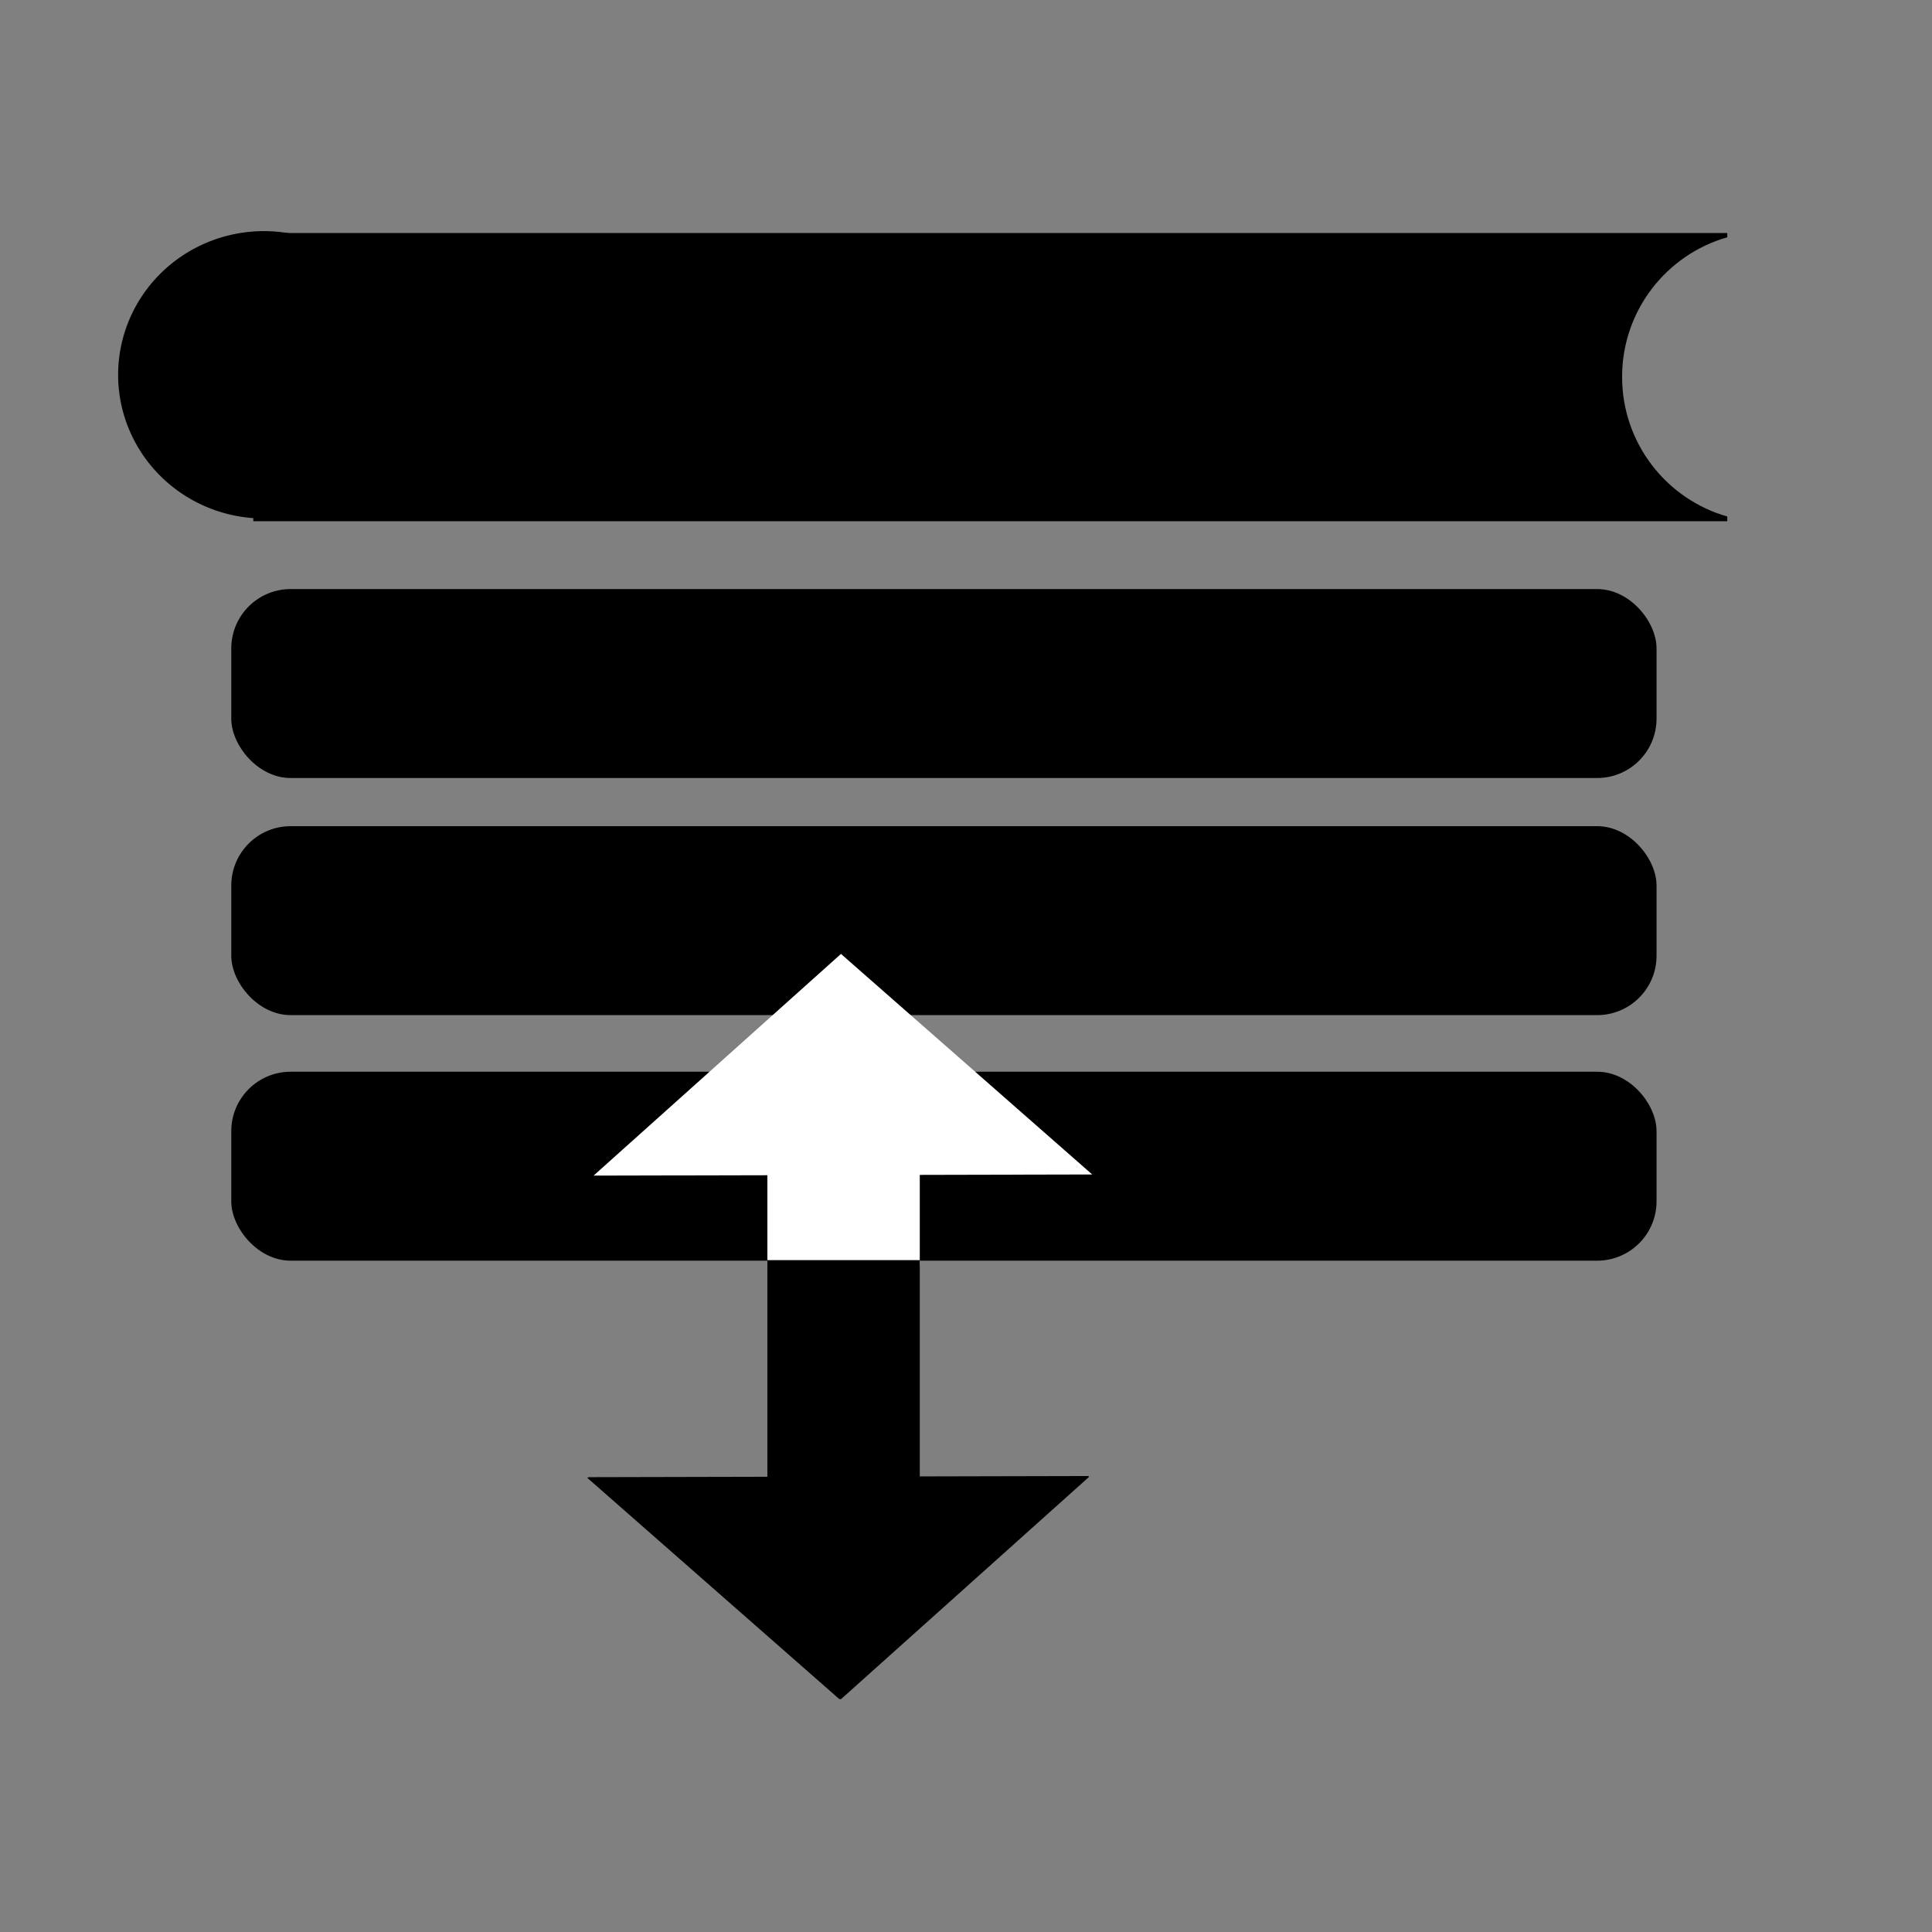 <?xml version="1.0" encoding="UTF-8" standalone="no"?>
<!-- Created with Inkscape (http://www.inkscape.org/) -->

<svg
   xmlns:dc="http://purl.org/dc/elements/1.1/"
   xmlns:cc="http://creativecommons.org/ns#"
   xmlns:rdf="http://www.w3.org/1999/02/22-rdf-syntax-ns#"
   xmlns:svg="http://www.w3.org/2000/svg"
   xmlns="http://www.w3.org/2000/svg"
   xmlns:sodipodi="http://sodipodi.sourceforge.net/DTD/sodipodi-0.dtd"
   xmlns:inkscape="http://www.inkscape.org/namespaces/inkscape"
   width="128"
   height="128"
   id="svg2"
   version="1.1"
   inkscape:version="0.48.4 r9939"
   sodipodi:docname="shutter.svg"
   inkscape:export-filename="/homes/hoestreich/git-repos/bcozy/src/main/resources/icons/shutter.png"
   inkscape:export-xdpi="360"
   inkscape:export-ydpi="360">
  <rect width="100%" height="100%" fill="#808080" stroke="none"/>
  <defs
     id="defs4" />
  <sodipodi:namedview
     id="base"
     pagecolor="#ffffff"
     bordercolor="#666666"
     borderopacity="1.0"
     inkscape:pageopacity="0.0"
     inkscape:pageshadow="2"
     inkscape:zoom="2.8"
     inkscape:cx="60.812949"
     inkscape:cy="95.00385"
     inkscape:document-units="px"
     inkscape:current-layer="layer1"
     showgrid="false"
     fit-margin-top="5"
     fit-margin-right="5"
     fit-margin-left="5"
     fit-margin-bottom="5"
     inkscape:window-width="1920"
     inkscape:window-height="1141"
     inkscape:window-x="0"
     inkscape:window-y="0"
     inkscape:window-maximized="1" />
  <g
     inkscape:label="Layer 1"
     inkscape:groupmode="layer"
     id="layer1"
     transform="translate(-59.692,-504.19)">
    <path
       style="fill:#000000;fill-opacity:1;stroke:none"
       d="m 76.473,519.628 0,19.094 97.656,0 0,-0.312 c -4.026,-1.146 -6.969,-4.856 -6.969,-9.25 0,-4.394 2.942,-8.104 6.969,-9.25 l 0,-0.281 -97.656,0 z"
       id="rect3755"
       inkscape:connector-curvature="0" />
    <path
       sodipodi:type="arc"
       style="fill:#000000;fill-opacity:1;stroke:none"
       id="path3757"
       sodipodi:cx="341.42856"
       sodipodi:cy="393.79074"
       sodipodi:rx="70"
       sodipodi:ry="70"
       d="m 411.429,393.791 a 70,70 0 1 1 -140,0 70,70 0 1 1 140,0 z"
       transform="matrix(0.138,0,0,0.136,30.061,475.467)" />
    <rect
       style="fill:#000000;fill-opacity:1;stroke:#000000;stroke-width:0.125;stroke-linejoin:round;stroke-miterlimit:4;stroke-opacity:1;stroke-dasharray:none"
       id="rect3777"
       width="94.303"
       height="12.394"
       x="75.077"
       y="543.279"
       ry="3.873" />
    <rect
       style="fill:#000000;fill-opacity:1;stroke:#000000;stroke-width:0.125;stroke-linejoin:round;stroke-miterlimit:4;stroke-opacity:1;stroke-dasharray:none"
       id="rect3777-0"
       width="94.303"
       height="12.394"
       x="75.077"
       y="558.988"
       ry="3.873" />
    <rect
       style="fill:#000000;fill-opacity:1;stroke:#000000;stroke-width:0.125;stroke-linejoin:round;stroke-miterlimit:4;stroke-opacity:1;stroke-dasharray:none"
       id="rect3777-2"
       width="94.303"
       height="12.394"
       x="75.077"
       y="575.257"
       ry="3.873" />
    <path
       sodipodi:type="star"
       style="fill:#ffffff;fill-opacity:1;stroke:none"
       id="path3806"
       sodipodi:sides="3"
       sodipodi:cx="257.14285"
       sodipodi:cy="595.21936"
       sodipodi:r1="92.140091"
       sodipodi:r2="46.070045"
       sodipodi:arg1="0.51914611"
       sodipodi:arg2="1.5663437"
       inkscape:flatsided="false"
       inkscape:rounded="0"
       inkscape:randomized="0"
       d="m 337.143,640.934 -79.795,0.355 -79.795,0.355 39.59,-69.282 39.59,-69.282 40.205,68.927 z"
       inkscape:transform-center-x="-0.042501594"
       inkscape:transform-center-y="-2.4173053"
       transform="matrix(0.207,0,0,0.106,62.265,514.063)" />
    <path
       sodipodi:type="star"
       style="fill:#000000;fill-opacity:1;stroke:#000000;stroke-width:0.9;stroke-linejoin:round;stroke-miterlimit:4;stroke-opacity:1;stroke-dasharray:none"
       id="path3806-1"
       sodipodi:sides="3"
       sodipodi:cx="257.14285"
       sodipodi:cy="595.21936"
       sodipodi:r1="92.140091"
       sodipodi:r2="46.070045"
       sodipodi:arg1="0.51914611"
       sodipodi:arg2="1.5663437"
       inkscape:flatsided="false"
       inkscape:rounded="0"
       inkscape:randomized="0"
       d="m 337.143,640.934 -79.795,0.355 -79.795,0.355 39.59,-69.282 39.59,-69.282 40.205,68.927 z"
       inkscape:transform-center-x="0.042503616"
       inkscape:transform-center-y="2.4173033"
       transform="matrix(-0.207,0,0,-0.106,168.501,670.043)" />
    <rect
       style="fill:#ffffff;fill-opacity:1;stroke:none"
       id="rect3826"
       width="10.098"
       height="8.415"
       x="110.532"
       y="579.603" />
    <rect
       style="fill:#000000;fill-opacity:1;stroke:none"
       id="rect3826-3"
       width="10.098"
       height="14.763"
       x="110.532"
       y="587.677" />
  </g>
</svg>
